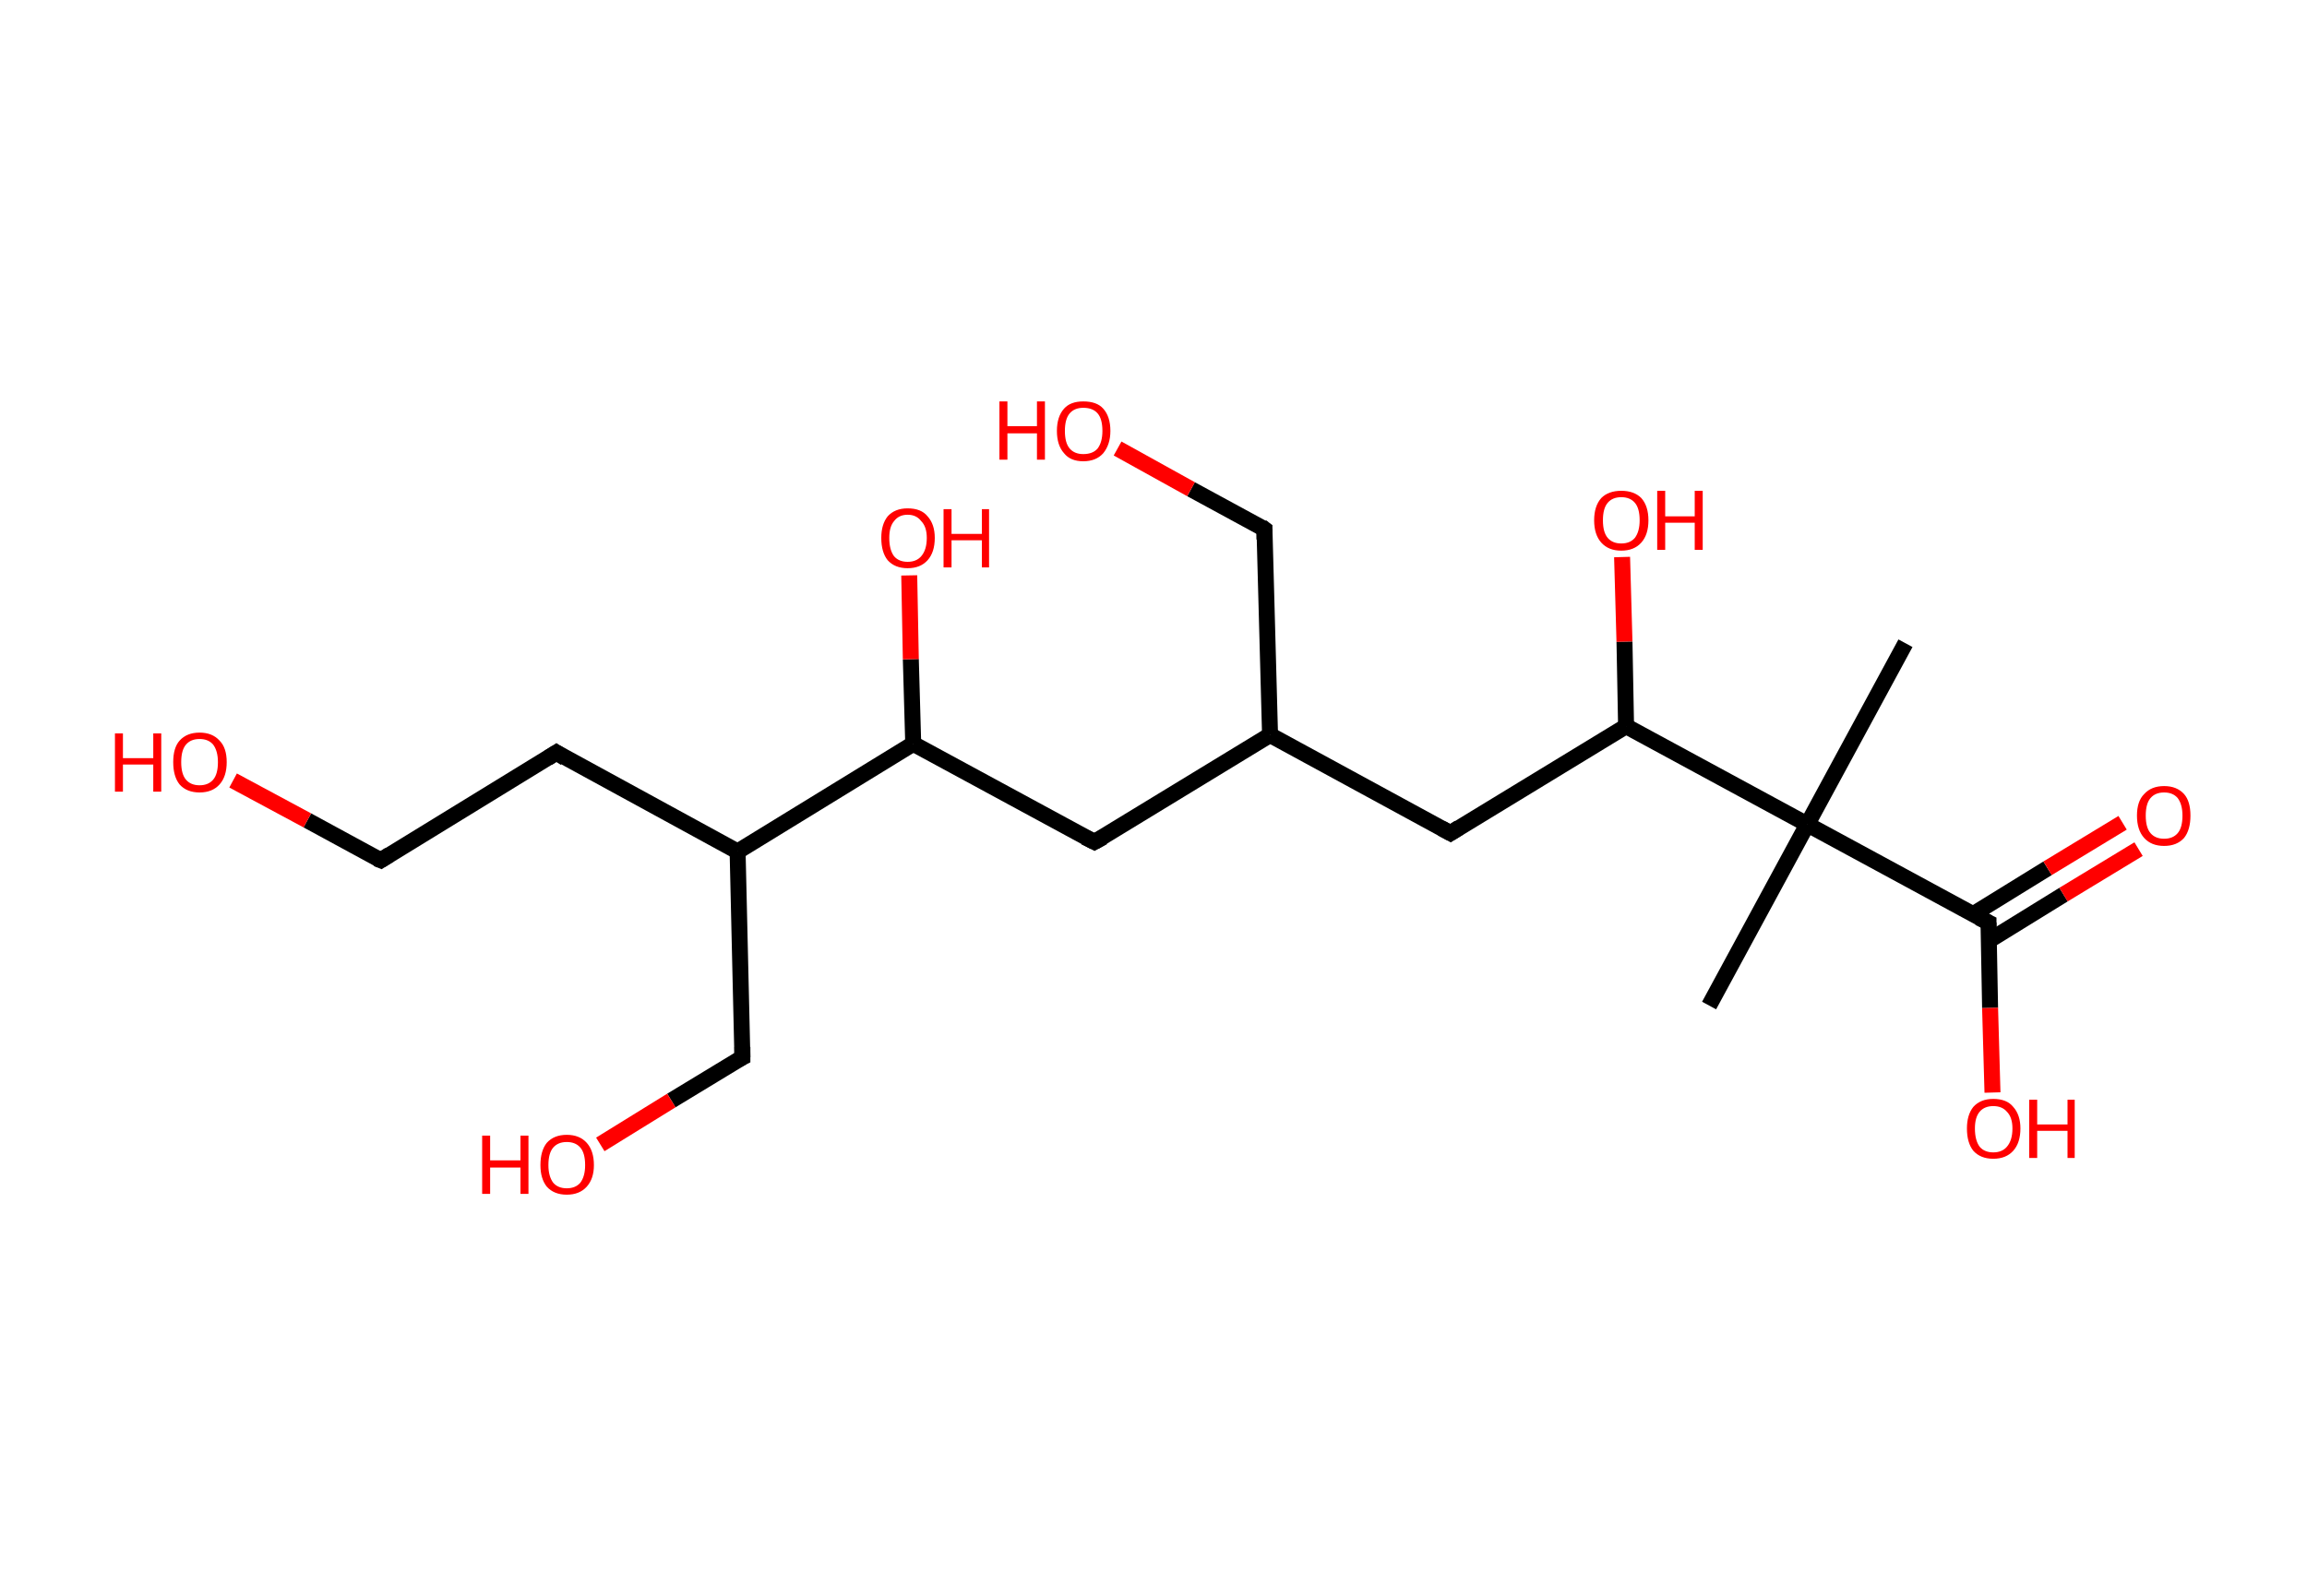 <?xml version='1.0' encoding='ASCII' standalone='yes'?>
<svg xmlns="http://www.w3.org/2000/svg" xmlns:rdkit="http://www.rdkit.org/xml" xmlns:xlink="http://www.w3.org/1999/xlink" version="1.1" baseProfile="full" xml:space="preserve" width="289px" height="200px" viewBox="0 0 289 200">
<!-- END OF HEADER -->
<rect style="opacity:1.0;fill:#FFFFFF;stroke:none" width="289.0" height="200.0" x="0.0" y="0.0"> </rect>
<path class="bond-0 atom-0 atom-1" d="M 238.7,80.6 L 226.4,103.3" style="fill:none;fill-rule:evenodd;stroke:#000000;stroke-width:2.0px;stroke-linecap:butt;stroke-linejoin:miter;stroke-opacity:1"/>
<path class="bond-1 atom-1 atom-2" d="M 226.4,103.3 L 214.1,126.0" style="fill:none;fill-rule:evenodd;stroke:#000000;stroke-width:2.0px;stroke-linecap:butt;stroke-linejoin:miter;stroke-opacity:1"/>
<path class="bond-2 atom-1 atom-3" d="M 226.4,103.3 L 249.1,115.6" style="fill:none;fill-rule:evenodd;stroke:#000000;stroke-width:2.0px;stroke-linecap:butt;stroke-linejoin:miter;stroke-opacity:1"/>
<path class="bond-3 atom-3 atom-4" d="M 249.1,117.9 L 258.5,112.1" style="fill:none;fill-rule:evenodd;stroke:#000000;stroke-width:2.0px;stroke-linecap:butt;stroke-linejoin:miter;stroke-opacity:1"/>
<path class="bond-3 atom-3 atom-4" d="M 258.5,112.1 L 267.9,106.4" style="fill:none;fill-rule:evenodd;stroke:#FF0000;stroke-width:2.0px;stroke-linecap:butt;stroke-linejoin:miter;stroke-opacity:1"/>
<path class="bond-3 atom-3 atom-4" d="M 247.1,114.6 L 256.5,108.8" style="fill:none;fill-rule:evenodd;stroke:#000000;stroke-width:2.0px;stroke-linecap:butt;stroke-linejoin:miter;stroke-opacity:1"/>
<path class="bond-3 atom-3 atom-4" d="M 256.5,108.8 L 265.9,103.1" style="fill:none;fill-rule:evenodd;stroke:#FF0000;stroke-width:2.0px;stroke-linecap:butt;stroke-linejoin:miter;stroke-opacity:1"/>
<path class="bond-4 atom-3 atom-5" d="M 249.1,115.6 L 249.3,126.3" style="fill:none;fill-rule:evenodd;stroke:#000000;stroke-width:2.0px;stroke-linecap:butt;stroke-linejoin:miter;stroke-opacity:1"/>
<path class="bond-4 atom-3 atom-5" d="M 249.3,126.3 L 249.6,136.9" style="fill:none;fill-rule:evenodd;stroke:#FF0000;stroke-width:2.0px;stroke-linecap:butt;stroke-linejoin:miter;stroke-opacity:1"/>
<path class="bond-5 atom-1 atom-6" d="M 226.4,103.3 L 203.7,91.0" style="fill:none;fill-rule:evenodd;stroke:#000000;stroke-width:2.0px;stroke-linecap:butt;stroke-linejoin:miter;stroke-opacity:1"/>
<path class="bond-6 atom-6 atom-7" d="M 203.7,91.0 L 203.5,80.4" style="fill:none;fill-rule:evenodd;stroke:#000000;stroke-width:2.0px;stroke-linecap:butt;stroke-linejoin:miter;stroke-opacity:1"/>
<path class="bond-6 atom-6 atom-7" d="M 203.5,80.4 L 203.2,69.8" style="fill:none;fill-rule:evenodd;stroke:#FF0000;stroke-width:2.0px;stroke-linecap:butt;stroke-linejoin:miter;stroke-opacity:1"/>
<path class="bond-7 atom-6 atom-8" d="M 203.7,91.0 L 181.7,104.4" style="fill:none;fill-rule:evenodd;stroke:#000000;stroke-width:2.0px;stroke-linecap:butt;stroke-linejoin:miter;stroke-opacity:1"/>
<path class="bond-8 atom-8 atom-9" d="M 181.7,104.4 L 159.1,92.1" style="fill:none;fill-rule:evenodd;stroke:#000000;stroke-width:2.0px;stroke-linecap:butt;stroke-linejoin:miter;stroke-opacity:1"/>
<path class="bond-9 atom-9 atom-10" d="M 159.1,92.1 L 158.4,66.3" style="fill:none;fill-rule:evenodd;stroke:#000000;stroke-width:2.0px;stroke-linecap:butt;stroke-linejoin:miter;stroke-opacity:1"/>
<path class="bond-10 atom-10 atom-11" d="M 158.4,66.3 L 149.2,61.3" style="fill:none;fill-rule:evenodd;stroke:#000000;stroke-width:2.0px;stroke-linecap:butt;stroke-linejoin:miter;stroke-opacity:1"/>
<path class="bond-10 atom-10 atom-11" d="M 149.2,61.3 L 140.0,56.2" style="fill:none;fill-rule:evenodd;stroke:#FF0000;stroke-width:2.0px;stroke-linecap:butt;stroke-linejoin:miter;stroke-opacity:1"/>
<path class="bond-11 atom-9 atom-12" d="M 159.1,92.1 L 137.1,105.5" style="fill:none;fill-rule:evenodd;stroke:#000000;stroke-width:2.0px;stroke-linecap:butt;stroke-linejoin:miter;stroke-opacity:1"/>
<path class="bond-12 atom-12 atom-13" d="M 137.1,105.5 L 114.4,93.2" style="fill:none;fill-rule:evenodd;stroke:#000000;stroke-width:2.0px;stroke-linecap:butt;stroke-linejoin:miter;stroke-opacity:1"/>
<path class="bond-13 atom-13 atom-14" d="M 114.4,93.2 L 114.1,82.6" style="fill:none;fill-rule:evenodd;stroke:#000000;stroke-width:2.0px;stroke-linecap:butt;stroke-linejoin:miter;stroke-opacity:1"/>
<path class="bond-13 atom-13 atom-14" d="M 114.1,82.6 L 113.9,72.1" style="fill:none;fill-rule:evenodd;stroke:#FF0000;stroke-width:2.0px;stroke-linecap:butt;stroke-linejoin:miter;stroke-opacity:1"/>
<path class="bond-14 atom-13 atom-15" d="M 114.4,93.2 L 92.4,106.7" style="fill:none;fill-rule:evenodd;stroke:#000000;stroke-width:2.0px;stroke-linecap:butt;stroke-linejoin:miter;stroke-opacity:1"/>
<path class="bond-15 atom-15 atom-16" d="M 92.4,106.7 L 93.0,132.5" style="fill:none;fill-rule:evenodd;stroke:#000000;stroke-width:2.0px;stroke-linecap:butt;stroke-linejoin:miter;stroke-opacity:1"/>
<path class="bond-16 atom-16 atom-17" d="M 93.0,132.5 L 84.1,137.9" style="fill:none;fill-rule:evenodd;stroke:#000000;stroke-width:2.0px;stroke-linecap:butt;stroke-linejoin:miter;stroke-opacity:1"/>
<path class="bond-16 atom-16 atom-17" d="M 84.1,137.9 L 75.2,143.4" style="fill:none;fill-rule:evenodd;stroke:#FF0000;stroke-width:2.0px;stroke-linecap:butt;stroke-linejoin:miter;stroke-opacity:1"/>
<path class="bond-17 atom-15 atom-18" d="M 92.4,106.7 L 69.7,94.3" style="fill:none;fill-rule:evenodd;stroke:#000000;stroke-width:2.0px;stroke-linecap:butt;stroke-linejoin:miter;stroke-opacity:1"/>
<path class="bond-18 atom-18 atom-19" d="M 69.7,94.3 L 47.7,107.8" style="fill:none;fill-rule:evenodd;stroke:#000000;stroke-width:2.0px;stroke-linecap:butt;stroke-linejoin:miter;stroke-opacity:1"/>
<path class="bond-19 atom-19 atom-20" d="M 47.7,107.8 L 38.5,102.8" style="fill:none;fill-rule:evenodd;stroke:#000000;stroke-width:2.0px;stroke-linecap:butt;stroke-linejoin:miter;stroke-opacity:1"/>
<path class="bond-19 atom-19 atom-20" d="M 38.5,102.8 L 29.2,97.8" style="fill:none;fill-rule:evenodd;stroke:#FF0000;stroke-width:2.0px;stroke-linecap:butt;stroke-linejoin:miter;stroke-opacity:1"/>
<path d="M 247.9,115.0 L 249.1,115.6 L 249.1,116.2" style="fill:none;stroke:#000000;stroke-width:2.0px;stroke-linecap:butt;stroke-linejoin:miter;stroke-opacity:1;"/>
<path d="M 182.8,103.7 L 181.7,104.4 L 180.6,103.8" style="fill:none;stroke:#000000;stroke-width:2.0px;stroke-linecap:butt;stroke-linejoin:miter;stroke-opacity:1;"/>
<path d="M 158.4,67.6 L 158.4,66.3 L 158.0,66.0" style="fill:none;stroke:#000000;stroke-width:2.0px;stroke-linecap:butt;stroke-linejoin:miter;stroke-opacity:1;"/>
<path d="M 138.2,104.9 L 137.1,105.5 L 135.9,104.9" style="fill:none;stroke:#000000;stroke-width:2.0px;stroke-linecap:butt;stroke-linejoin:miter;stroke-opacity:1;"/>
<path d="M 93.0,131.2 L 93.0,132.5 L 92.6,132.7" style="fill:none;stroke:#000000;stroke-width:2.0px;stroke-linecap:butt;stroke-linejoin:miter;stroke-opacity:1;"/>
<path d="M 70.8,95.0 L 69.7,94.3 L 68.6,95.0" style="fill:none;stroke:#000000;stroke-width:2.0px;stroke-linecap:butt;stroke-linejoin:miter;stroke-opacity:1;"/>
<path d="M 48.8,107.1 L 47.7,107.8 L 47.2,107.6" style="fill:none;stroke:#000000;stroke-width:2.0px;stroke-linecap:butt;stroke-linejoin:miter;stroke-opacity:1;"/>
<path class="atom-4" d="M 267.7 102.2 Q 267.7 100.4, 268.6 99.5 Q 269.5 98.5, 271.1 98.5 Q 272.7 98.5, 273.6 99.5 Q 274.4 100.4, 274.4 102.2 Q 274.4 104.0, 273.6 105.0 Q 272.7 106.0, 271.1 106.0 Q 269.5 106.0, 268.6 105.0 Q 267.7 104.0, 267.7 102.2 M 271.1 105.1 Q 272.2 105.1, 272.8 104.4 Q 273.4 103.7, 273.4 102.2 Q 273.4 100.8, 272.8 100.0 Q 272.2 99.3, 271.1 99.3 Q 270.0 99.3, 269.4 100.0 Q 268.8 100.7, 268.8 102.2 Q 268.8 103.7, 269.4 104.4 Q 270.0 105.1, 271.1 105.1 " fill="#FF0000"/>
<path class="atom-5" d="M 246.4 141.4 Q 246.4 139.7, 247.2 138.7 Q 248.1 137.7, 249.7 137.7 Q 251.4 137.7, 252.2 138.7 Q 253.1 139.7, 253.1 141.4 Q 253.1 143.2, 252.2 144.2 Q 251.3 145.2, 249.7 145.2 Q 248.1 145.2, 247.2 144.2 Q 246.4 143.2, 246.4 141.4 M 249.7 144.4 Q 250.8 144.4, 251.4 143.7 Q 252.1 142.9, 252.1 141.4 Q 252.1 140.0, 251.4 139.3 Q 250.8 138.6, 249.7 138.6 Q 248.6 138.6, 248.0 139.3 Q 247.4 140.0, 247.4 141.4 Q 247.4 142.9, 248.0 143.7 Q 248.6 144.4, 249.7 144.4 " fill="#FF0000"/>
<path class="atom-5" d="M 254.2 137.8 L 255.2 137.8 L 255.2 140.9 L 259.0 140.9 L 259.0 137.8 L 259.9 137.8 L 259.9 145.1 L 259.0 145.1 L 259.0 141.7 L 255.2 141.7 L 255.2 145.1 L 254.2 145.1 L 254.2 137.8 " fill="#FF0000"/>
<path class="atom-7" d="M 199.7 65.2 Q 199.7 63.4, 200.6 62.4 Q 201.5 61.5, 203.1 61.5 Q 204.7 61.5, 205.6 62.4 Q 206.5 63.4, 206.5 65.2 Q 206.5 67.0, 205.6 68.0 Q 204.7 69.0, 203.1 69.0 Q 201.5 69.0, 200.6 68.0 Q 199.7 67.0, 199.7 65.2 M 203.1 68.1 Q 204.2 68.1, 204.8 67.4 Q 205.4 66.6, 205.4 65.2 Q 205.4 63.7, 204.8 63.0 Q 204.2 62.3, 203.1 62.3 Q 202.0 62.3, 201.4 63.0 Q 200.8 63.7, 200.8 65.2 Q 200.8 66.7, 201.4 67.4 Q 202.0 68.1, 203.1 68.1 " fill="#FF0000"/>
<path class="atom-7" d="M 207.6 61.5 L 208.6 61.5 L 208.6 64.7 L 212.3 64.7 L 212.3 61.5 L 213.3 61.5 L 213.3 68.9 L 212.3 68.9 L 212.3 65.5 L 208.6 65.5 L 208.6 68.9 L 207.6 68.9 L 207.6 61.5 " fill="#FF0000"/>
<path class="atom-11" d="M 125.2 50.3 L 126.2 50.3 L 126.2 53.4 L 129.9 53.4 L 129.9 50.3 L 130.9 50.3 L 130.9 57.6 L 129.9 57.6 L 129.9 54.3 L 126.2 54.3 L 126.2 57.6 L 125.2 57.6 L 125.2 50.3 " fill="#FF0000"/>
<path class="atom-11" d="M 132.4 54.0 Q 132.4 52.2, 133.3 51.2 Q 134.1 50.3, 135.7 50.3 Q 137.4 50.3, 138.2 51.2 Q 139.1 52.2, 139.1 54.0 Q 139.1 55.7, 138.2 56.8 Q 137.3 57.8, 135.7 57.8 Q 134.1 57.8, 133.3 56.8 Q 132.4 55.8, 132.4 54.0 M 135.7 56.9 Q 136.9 56.9, 137.5 56.2 Q 138.1 55.4, 138.1 54.0 Q 138.1 52.5, 137.5 51.8 Q 136.9 51.1, 135.7 51.1 Q 134.6 51.1, 134.0 51.8 Q 133.4 52.5, 133.4 54.0 Q 133.4 55.5, 134.0 56.2 Q 134.6 56.9, 135.7 56.9 " fill="#FF0000"/>
<path class="atom-14" d="M 110.4 67.4 Q 110.4 65.7, 111.2 64.7 Q 112.1 63.7, 113.7 63.7 Q 115.4 63.7, 116.2 64.7 Q 117.1 65.7, 117.1 67.4 Q 117.1 69.2, 116.2 70.2 Q 115.3 71.2, 113.7 71.2 Q 112.1 71.2, 111.2 70.2 Q 110.4 69.2, 110.4 67.4 M 113.7 70.4 Q 114.8 70.4, 115.4 69.7 Q 116.1 68.9, 116.1 67.4 Q 116.1 66.0, 115.4 65.3 Q 114.8 64.5, 113.7 64.5 Q 112.6 64.5, 112.0 65.3 Q 111.4 66.0, 111.4 67.4 Q 111.4 68.9, 112.0 69.7 Q 112.6 70.4, 113.7 70.4 " fill="#FF0000"/>
<path class="atom-14" d="M 118.2 63.8 L 119.2 63.8 L 119.2 66.9 L 123.0 66.9 L 123.0 63.8 L 123.9 63.8 L 123.9 71.1 L 123.0 71.1 L 123.0 67.7 L 119.2 67.7 L 119.2 71.1 L 118.2 71.1 L 118.2 63.8 " fill="#FF0000"/>
<path class="atom-17" d="M 60.4 142.3 L 61.4 142.3 L 61.4 145.4 L 65.2 145.4 L 65.2 142.3 L 66.2 142.3 L 66.2 149.6 L 65.2 149.6 L 65.2 146.3 L 61.4 146.3 L 61.4 149.6 L 60.4 149.6 L 60.4 142.3 " fill="#FF0000"/>
<path class="atom-17" d="M 67.7 146.0 Q 67.7 144.2, 68.5 143.2 Q 69.4 142.2, 71.0 142.2 Q 72.6 142.2, 73.5 143.2 Q 74.4 144.2, 74.4 146.0 Q 74.4 147.7, 73.5 148.7 Q 72.6 149.7, 71.0 149.7 Q 69.4 149.7, 68.5 148.7 Q 67.7 147.7, 67.7 146.0 M 71.0 148.9 Q 72.1 148.9, 72.7 148.2 Q 73.3 147.4, 73.3 146.0 Q 73.3 144.5, 72.7 143.8 Q 72.1 143.1, 71.0 143.1 Q 69.9 143.1, 69.3 143.8 Q 68.7 144.5, 68.7 146.0 Q 68.7 147.4, 69.3 148.2 Q 69.9 148.9, 71.0 148.9 " fill="#FF0000"/>
<path class="atom-20" d="M 14.4 91.9 L 15.4 91.9 L 15.4 95.0 L 19.2 95.0 L 19.2 91.9 L 20.2 91.9 L 20.2 99.2 L 19.2 99.2 L 19.2 95.8 L 15.4 95.8 L 15.4 99.2 L 14.4 99.2 L 14.4 91.9 " fill="#FF0000"/>
<path class="atom-20" d="M 21.7 95.5 Q 21.7 93.7, 22.5 92.8 Q 23.4 91.8, 25.0 91.8 Q 26.6 91.8, 27.5 92.8 Q 28.4 93.7, 28.4 95.5 Q 28.4 97.3, 27.5 98.3 Q 26.6 99.3, 25.0 99.3 Q 23.4 99.3, 22.5 98.3 Q 21.7 97.3, 21.7 95.5 M 25.0 98.4 Q 26.1 98.4, 26.7 97.7 Q 27.3 97.0, 27.3 95.5 Q 27.3 94.1, 26.7 93.3 Q 26.1 92.6, 25.0 92.6 Q 23.9 92.6, 23.3 93.3 Q 22.7 94.0, 22.7 95.5 Q 22.7 97.0, 23.3 97.7 Q 23.9 98.4, 25.0 98.4 " fill="#FF0000"/>
</svg>
